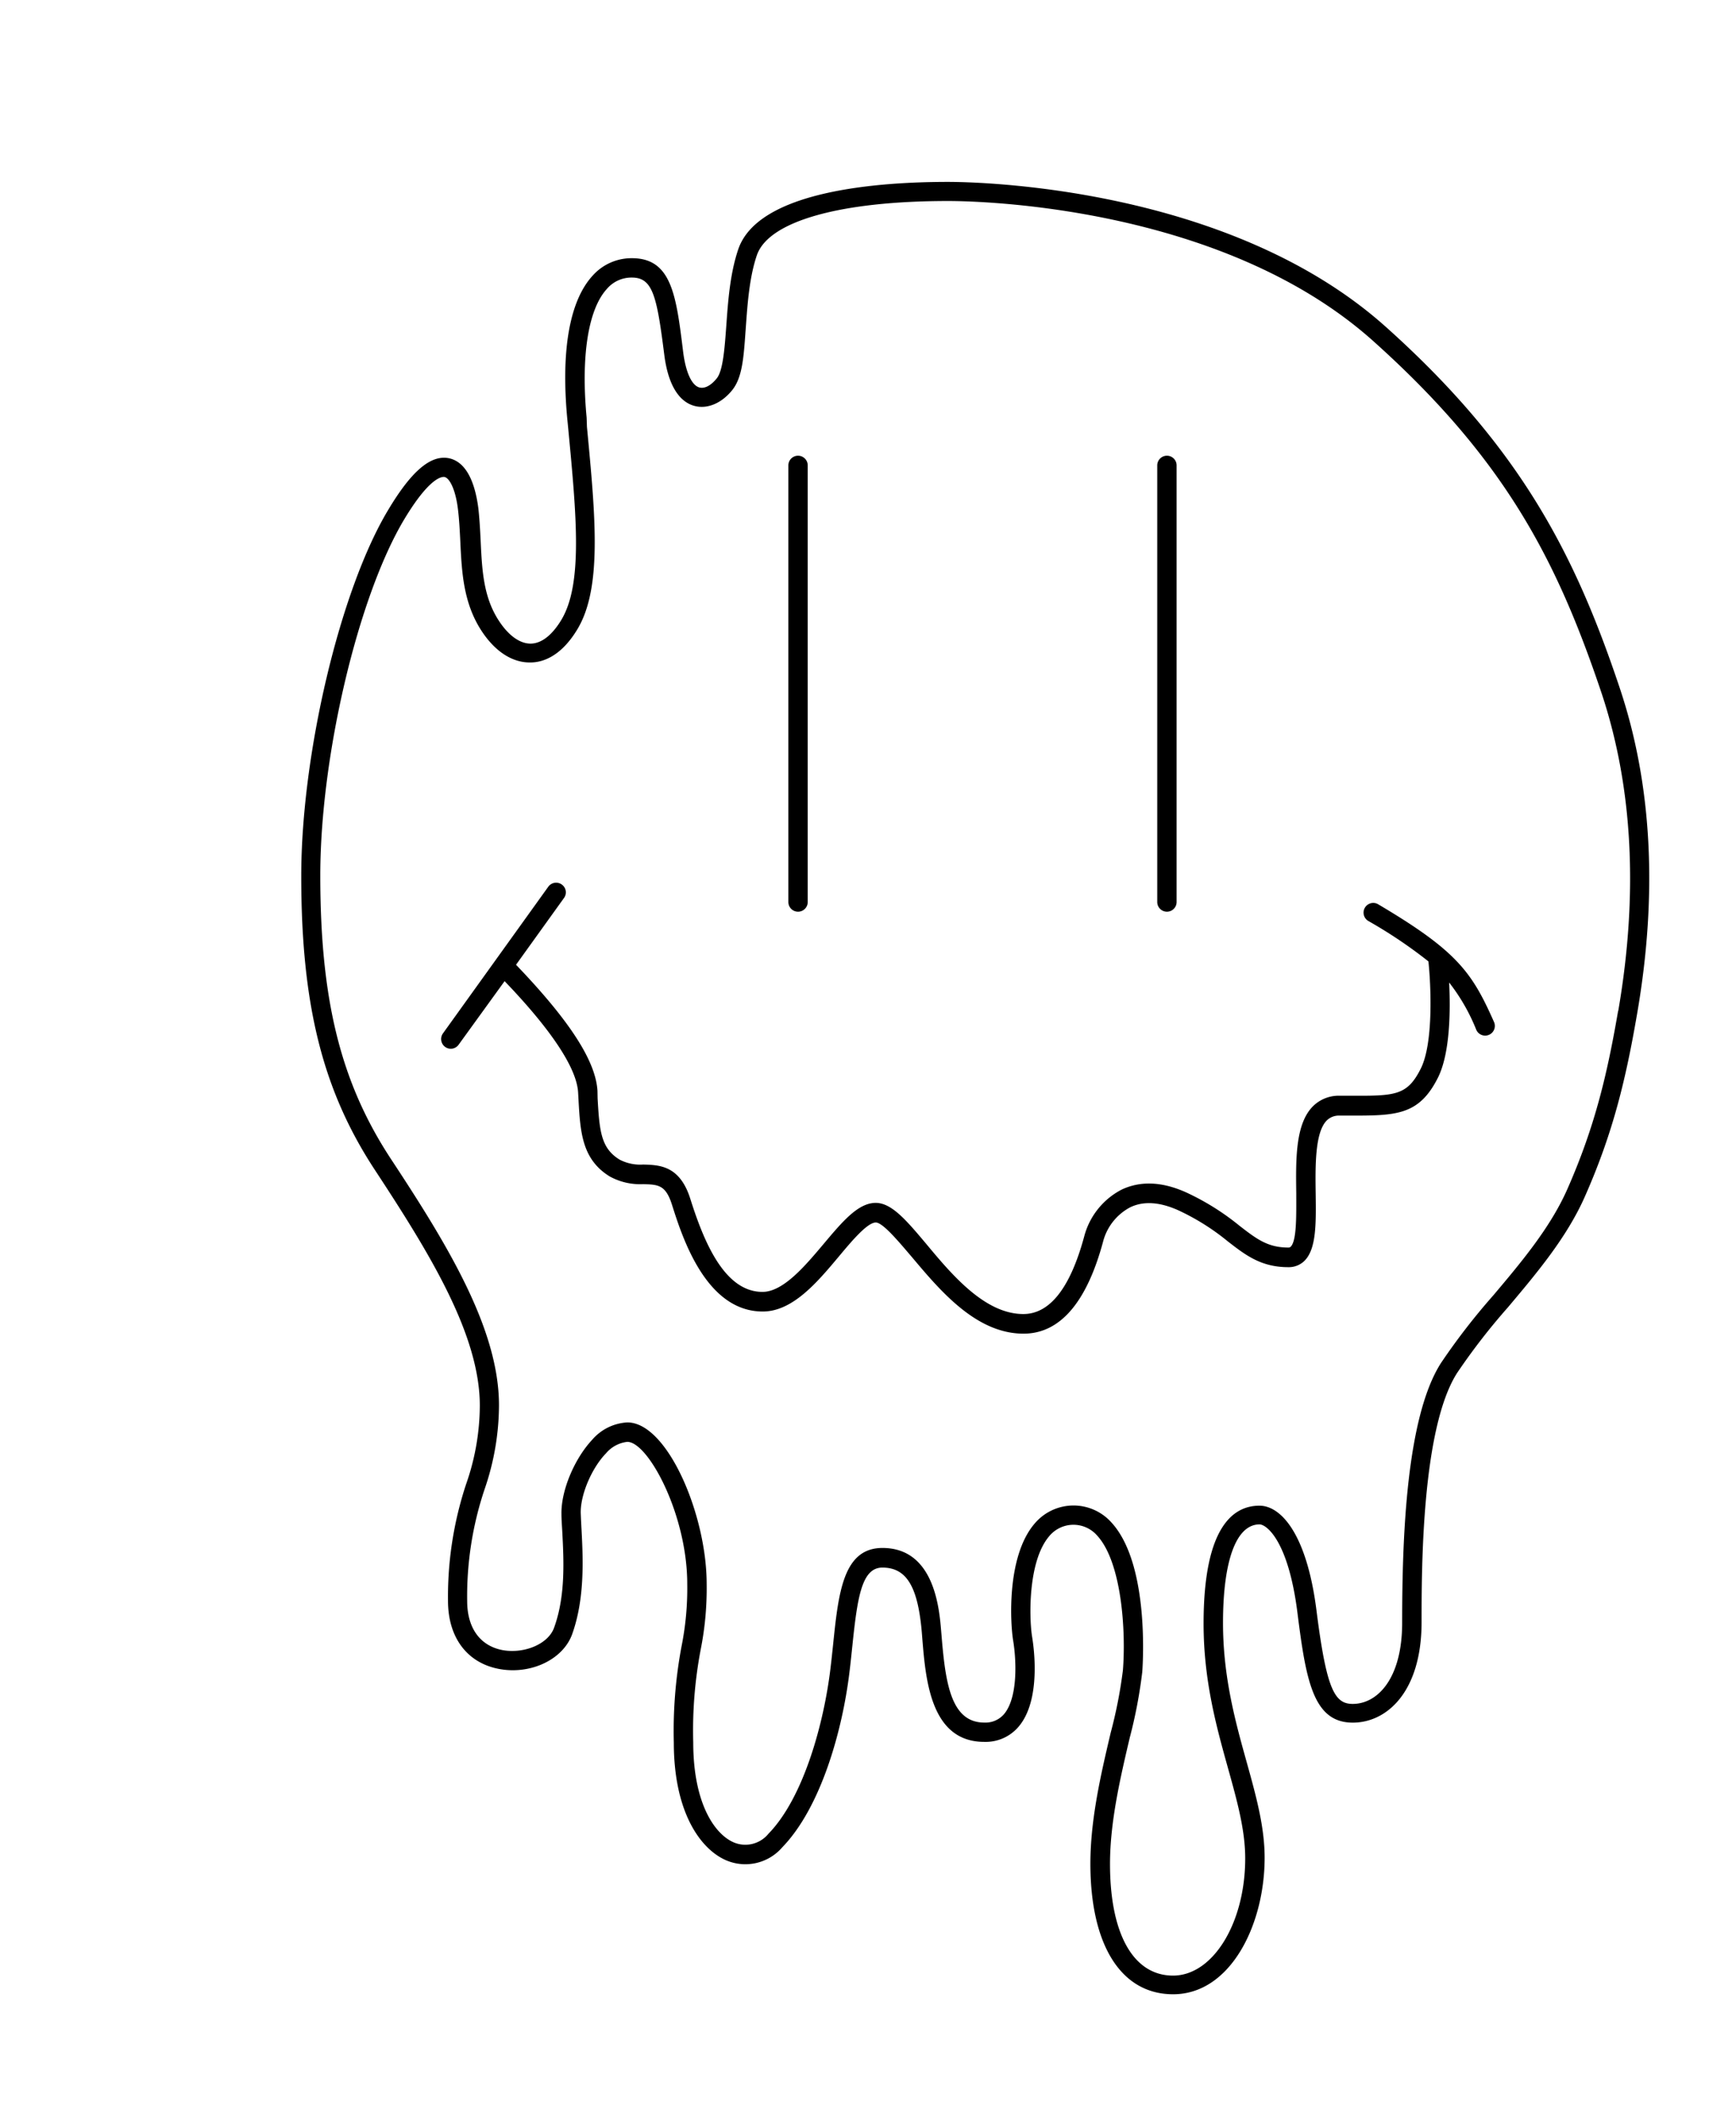 <svg id="Layer_3" data-name="Layer 3" xmlns="http://www.w3.org/2000/svg" viewBox="0 0 269 328"><path d="M214.73,50.63c-24.38-21.82-63.47-22.45-67.84-22.45-10.8,0-29.38,1.35-32.49,10.43-1.28,3.76-1.59,8.08-1.86,11.89-.25,3.4-.5,6.91-1.47,8.11s-1.94,1.63-2.72,1.41c-1.18-.34-2.11-2.39-2.5-5.55C104.78,45.76,104.07,40,97.92,40a8.07,8.07,0,0,0-6.12,2.74c-3.55,3.9-4.9,11.58-3.89,22.22l.15,1.54c1.27,13.42,2.28,24-1.1,29.57-1,1.65-2.64,3.62-4.74,3.64h0c-1.71,0-3.49-1.3-5-3.67-2.33-3.64-2.53-7.8-2.74-12.21-.08-1.66-.17-3.38-.36-5.1C73.53,74.2,72,71.53,69.61,71c-2.82-.6-5.83,1.92-9.46,8-7.43,12.35-13.47,37.79-13.47,56.71,0,20,3.32,33.26,11.47,45.63,8.54,13,16.2,25.5,16.2,36.43a37.11,37.11,0,0,1-2.11,12.11A55.48,55.48,0,0,0,69.42,248c0,5.72,3,9.67,8,10.57,4.87.87,9.79-1.48,11.22-5.35,2-5.53,1.71-11.73,1.47-16.25-.05-.9-.09-1.74-.12-2.51-.09-2.82,1.67-7,3.92-9.32a5.07,5.07,0,0,1,3.29-1.77c3.25,0,9.29,11.3,9.29,22a45.7,45.7,0,0,1-.88,9.67,70.75,70.75,0,0,0-1.2,14.91c0,11,4.27,16.69,8.26,18.31a7.55,7.55,0,0,0,8.54-2.07c6-6.18,9.34-18.12,10.43-27.24.16-1.3.29-2.58.42-3.82.79-7.61,1.44-12.28,4.67-12.28,3.73,0,5.5,2.92,6.11,10.05l.08,1c.52,6.35,1.3,15.95,9.59,15.95a6.68,6.68,0,0,0,5.34-2.37c3.5-4.13,2.35-12.25,2.09-13.84-.47-2.8-.71-11.7,2.62-15.63a4.87,4.87,0,0,1,7.44-.13c3.81,4.13,4.48,14.74,4,20.87a72.83,72.83,0,0,1-1.9,9.71c-1.47,6.25-3.14,13.33-3.14,20.26,0,12.67,4.79,20.23,12.82,20.23,8.88,0,14.18-10.75,14.18-21.15,0-4.82-1.35-9.67-2.78-14.8-1.72-6.17-3.67-13.16-3.67-21.57,0-9.7,2.06-15.27,5.66-15.27,1.07,0,4.46,2.51,5.87,13.66,1.33,10.57,2.46,17.05,8.58,17.05,5.31,0,10.66-4.81,10.66-15.57,0-8.19,0-30,5.51-38.61a99.35,99.35,0,0,1,7.88-10.17c4.47-5.31,9.1-10.8,11.9-17.12,4.39-9.91,6.36-18.2,8.11-28.36,3.21-18.59,2.3-35.57-2.7-50.47C244.06,85.88,235.56,69.27,214.73,50.63Zm36,106c-1.71,9.94-3.63,18-7.89,27.65-2.63,5.93-7.11,11.26-11.45,16.4a101.42,101.42,0,0,0-8.12,10.5c-5.36,8.41-6,27-6,40.22,0,8.68-3.84,12.57-7.66,12.57-2.79,0-4.06-2.18-5.61-14.43-1.51-12-5.56-16.28-8.84-16.28-4,0-8.66,3.17-8.66,18.27,0,8.82,2,16,3.78,22.38,1.43,5.14,2.67,9.58,2.67,14,0,10-5,18.15-11.18,18.15S172,299.56,172,288.77c0-6.58,1.63-13.48,3.06-19.57A74.9,74.9,0,0,0,177,259c.05-.68,1.23-16.63-4.79-23.15a7.88,7.88,0,0,0-11.93.23c-4.37,5.16-3.71,15.56-3.29,18.06.5,3,.77,8.83-1.41,11.41a3.78,3.78,0,0,1-3.06,1.31c-5.11,0-6-6-6.6-13.19l-.09-1.06c-.29-3.5-1.09-12.8-9.09-12.8-6.09,0-6.82,6.94-7.65,15-.13,1.22-.26,2.49-.42,3.78-1,8.23-4.09,19.85-9.6,25.5a4.62,4.62,0,0,1-5.26,1.38c-3-1.2-6.39-6-6.39-15.53a67,67,0,0,1,1.15-14.37,48.48,48.48,0,0,0,.93-10.21c0-10.67-6.07-25-12.29-25a7.73,7.73,0,0,0-5.45,2.69C89,226,86.92,230.94,87,234.58c0,.79.07,1.66.12,2.58.24,4.5.54,10.1-1.28,15.05-.91,2.46-4.52,4-7.88,3.44-3.54-.63-5.57-3.41-5.57-7.62a52.08,52.08,0,0,1,2.7-17.32,40.24,40.24,0,0,0,2.23-13c0-11.76-7.89-24.73-16.69-38.08-7.8-11.84-11-24.58-11-44,0-18.47,5.85-43.21,13-55.16,4.1-6.82,6-6.62,6.26-6.57.74.16,1.71,1.84,2.09,5.14.19,1.63.27,3.29.35,4.9.22,4.61.45,9.38,3.22,13.69,2.1,3.26,4.77,5,7.54,5h.08c1.92,0,4.73-.92,7.26-5.08,3.9-6.4,2.85-17.44,1.52-31.42L90.9,64.7c-.9-9.5.24-16.76,3.12-19.92A5,5,0,0,1,97.92,43c3.23,0,3.86,2.88,5,11.87.71,5.73,2.91,7.52,4.64,8,2,.56,4.23-.37,5.89-2.42s1.8-5.39,2.12-9.77c.26-3.63.55-7.75,1.71-11.14,1.8-5.26,12.88-8.4,29.65-8.4,4.26,0,42.29.61,65.84,21.68,20.43,18.29,28.47,33.91,35.45,54.71C253,122,253.88,138.49,250.76,156.58Z"/><path d="M123.66,141.24a1.5,1.5,0,0,0,1.5-1.5V72.1a1.5,1.5,0,0,0-3,0v67.64A1.5,1.5,0,0,0,123.66,141.24Z"/><path d="M180.82,141.24a1.5,1.5,0,0,0,1.5-1.5V72.1a1.5,1.5,0,0,0-3,0v67.64A1.5,1.5,0,0,0,180.82,141.24Z"/><path d="M213.55,140.09a1.5,1.5,0,0,0-1.52,2.59,72.91,72.91,0,0,1,9.31,6.26c.37,3.46.83,12.57-1.18,16.6-2.12,4.23-4,4.24-11,4.21h-1.56a5.66,5.66,0,0,0-4.17,1.65c-2.72,2.76-2.64,8.21-2.57,13.48,0,3.24.1,7.28-.85,8.25a.49.49,0,0,1-.39.14c-3.19,0-4.92-1.34-7.55-3.37a38.77,38.77,0,0,0-8.24-5.16c-3.71-1.68-7.07-1.83-10-.46a11.43,11.43,0,0,0-5.82,7.24c-2.16,8-5.33,12.05-9.44,12.05-5.92,0-11-6-15-10.81-3.13-3.72-5.4-6.41-7.88-6.41-2.72,0-5.16,2.91-8,6.28s-6.28,7.51-9.54,7.51c-5.88,0-9.07-7.72-11.19-14.44-1.63-5.14-4.77-5.22-7.29-5.29a6.93,6.93,0,0,1-3.66-.76c-2.86-1.76-3.12-4.33-3.41-9.51L92.58,169c-.27-4.63-4.3-10.86-12.62-19.54l7.43-10.34a1.48,1.48,0,0,0-.34-2.09,1.5,1.5,0,0,0-2.09.34L68.64,160.09a1.51,1.51,0,0,0,.34,2.1,1.49,1.49,0,0,0,2.09-.35L78.19,152c3.76,3.92,11.08,12,11.39,17.23l.06,1.11c.28,5,.51,9.24,4.83,11.91a9.77,9.77,0,0,0,5.16,1.2c2.35.06,3.52.09,4.5,3.2,1.57,4.94,5.23,16.53,14.06,16.53,4.66,0,8.47-4.56,11.84-8.58,1.94-2.32,4.36-5.21,5.68-5.21,1.09,0,3.58,3,5.58,5.34,4.46,5.3,10,11.88,17.31,11.88,5.63,0,9.78-4.8,12.33-14.27a8.39,8.39,0,0,1,4.21-5.31c2.08-1,4.59-.82,7.47.48a36,36,0,0,1,7.64,4.8c2.77,2.15,5.17,4,9.38,4a3.46,3.46,0,0,0,2.52-1c1.84-1.86,1.78-5.81,1.72-10.39-.06-4.22-.13-9.47,1.71-11.33a2.65,2.65,0,0,1,2-.76h1.55c7.16,0,10.73,0,13.68-5.87,1.92-3.83,1.95-10.54,1.74-14.75a29.83,29.83,0,0,1,4.21,7.34,1.5,1.5,0,0,0,2.74-1.23C228.09,150.63,225.8,147.33,213.55,140.09Z"/></svg>